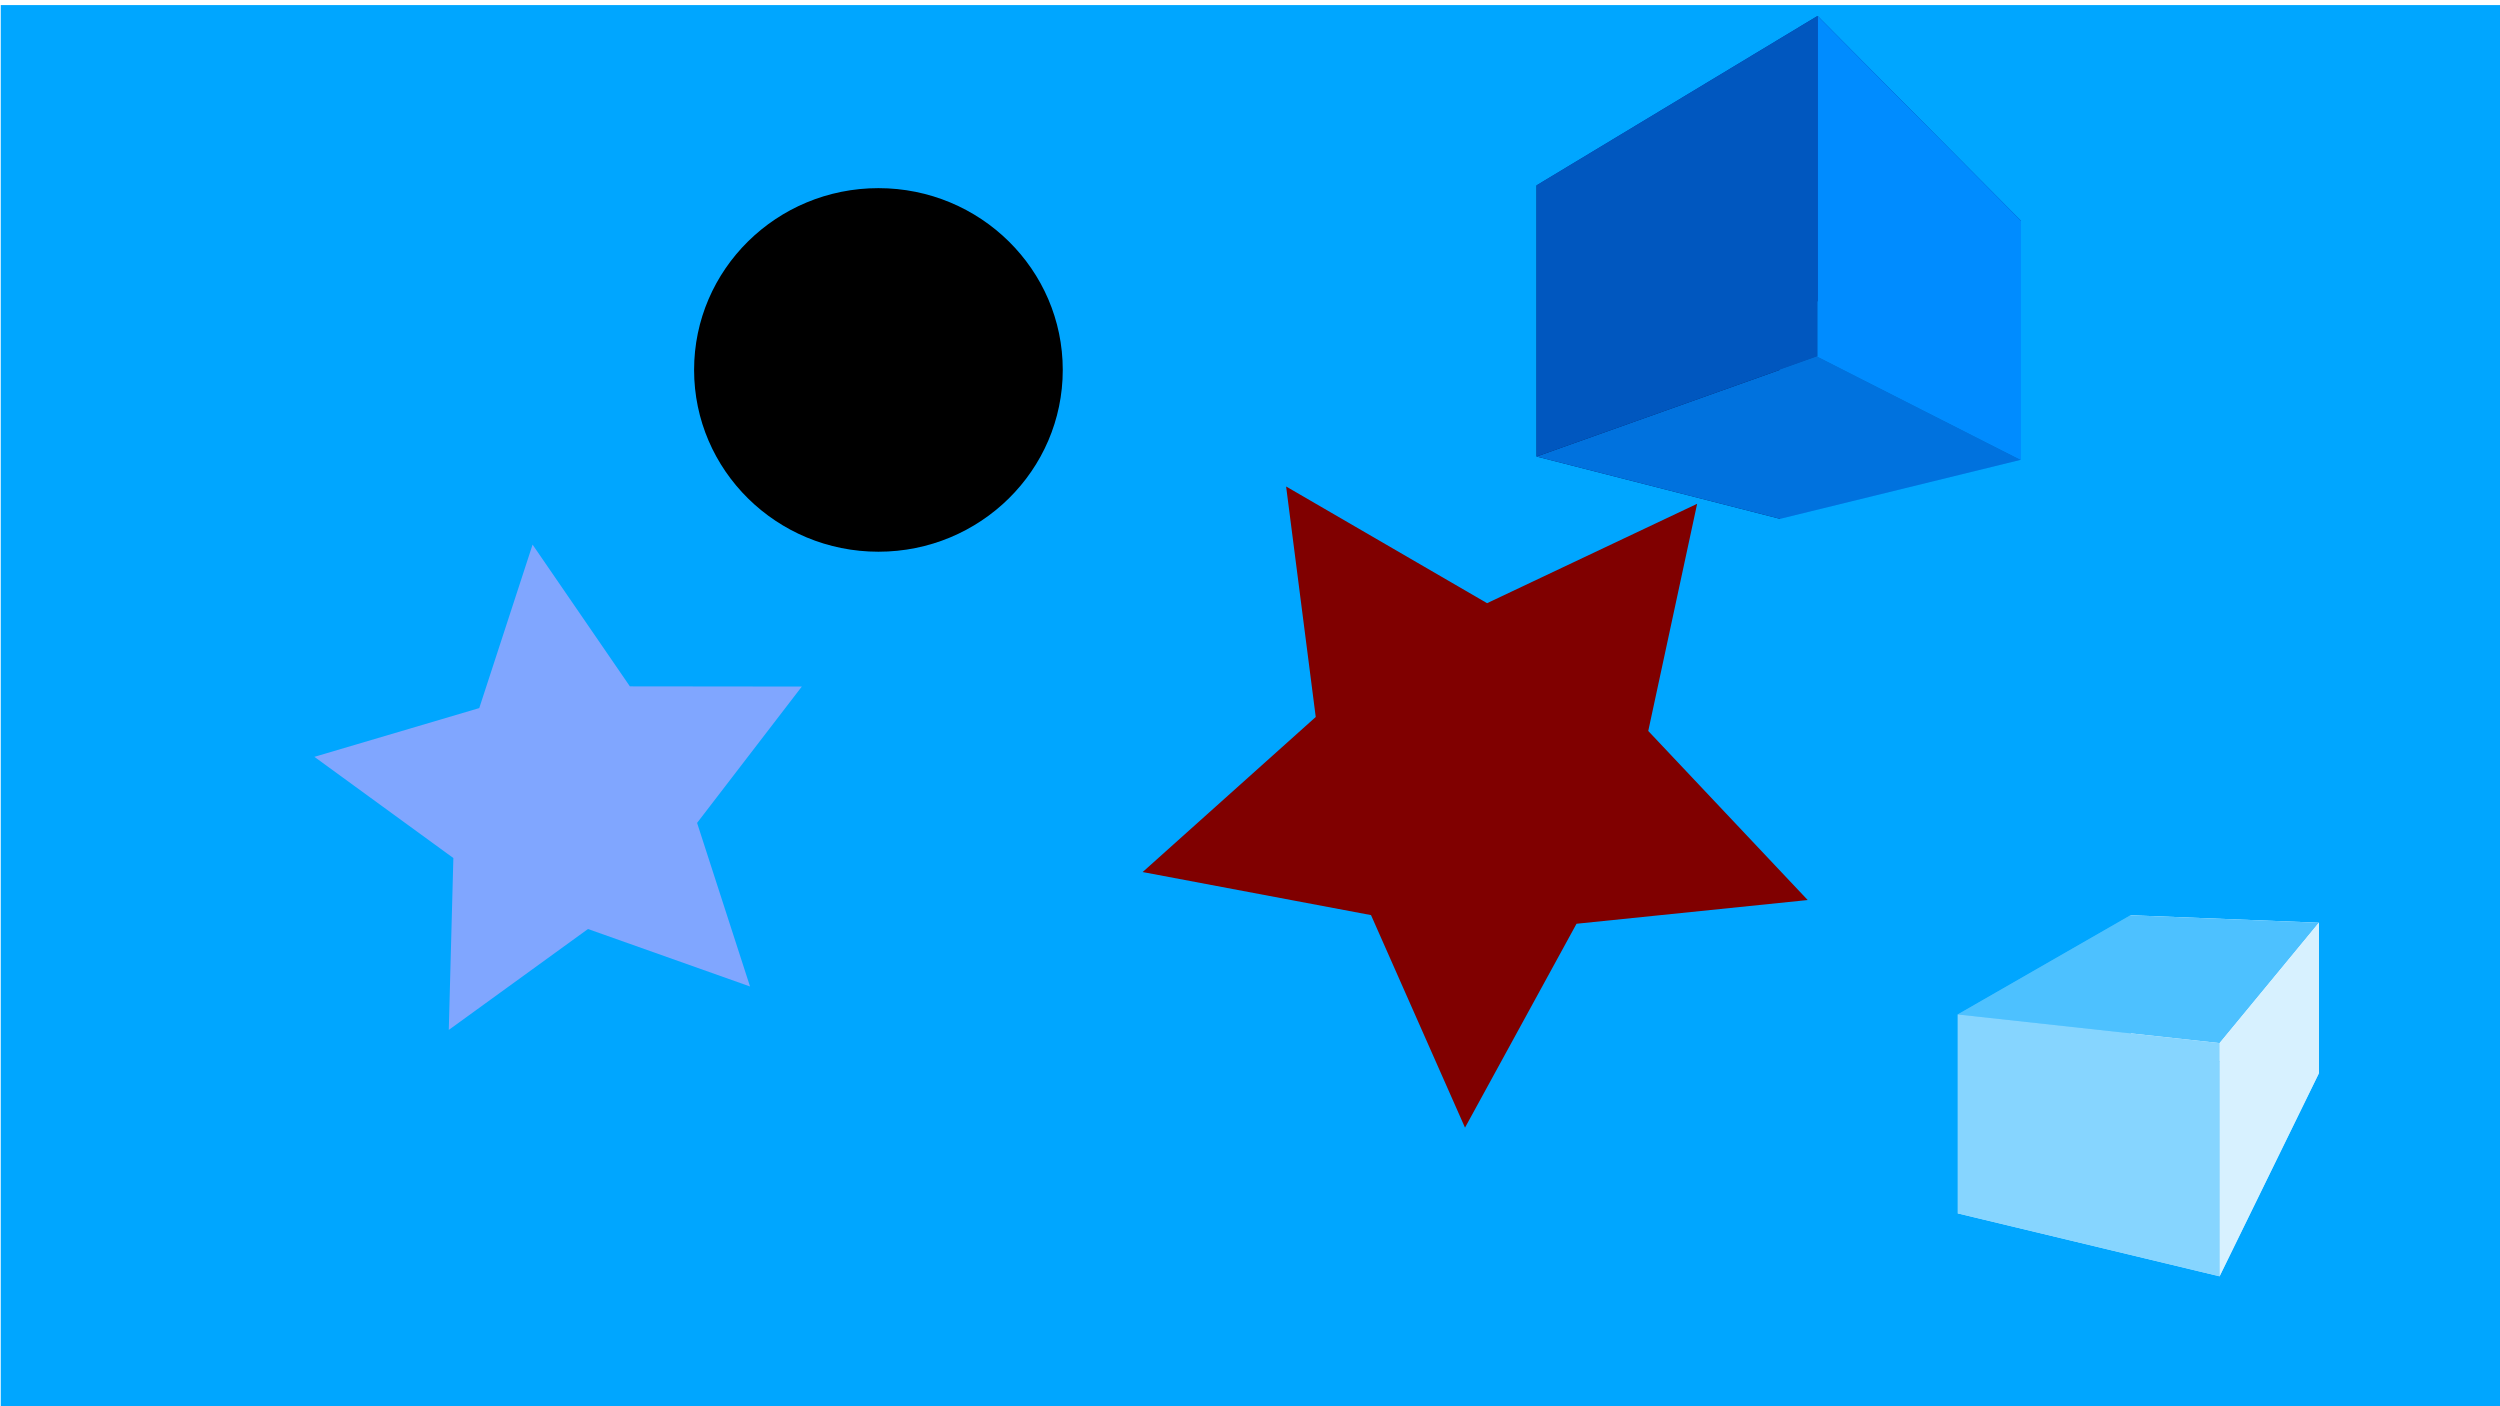 <?xml version="1.0" encoding="UTF-8" standalone="no"?>
<!-- Created with Inkscape (http://www.inkscape.org/) -->

<svg
   width="1920"
   height="1080"
   viewBox="0 0 508 285.75"
   version="1.1"
   id="svg1"
   xmlns:inkscape="http://www.inkscape.org/namespaces/inkscape"
   xmlns:sodipodi="http://sodipodi.sourceforge.net/DTD/sodipodi-0.dtd"
   xmlns="http://www.w3.org/2000/svg"
   xmlns:svg="http://www.w3.org/2000/svg"
   xmlns:rdf="http://www.w3.org/1999/02/22-rdf-syntax-ns#"
   xmlns:cc="http://creativecommons.org/ns#">
  <sodipodi:namedview
     id="namedview1"
     pagecolor="#505050"
     bordercolor="#eeeeee"
     borderopacity="1"
     inkscape:showpageshadow="false"
     inkscape:pageopacity="0"
     inkscape:pagecheckerboard="false"
     inkscape:deskcolor="#505050"
     inkscape:document-units="px"
     labelstyle="default"
     inkscape:clip-to-page="false"
     shape-rendering="auto"
     borderlayer="true"
     showborder="true"
     showguides="true"
     inkscape:lockguides="false" />
  <defs
     id="defs1">
    <inkscape:perspective
       sodipodi:type="inkscape:persp3d"
       inkscape:vp_x="88.86062 : 113.427 : 1"
       inkscape:vp_y="0 : 1000 : 0"
       inkscape:vp_z="507.99999 : 142.875 : 1"
       inkscape:persp3d-origin="254 : 95.25 : 1"
       id="perspective19" />
    <linearGradient
       id="swatch3"
       inkscape:swatch="solid">
      <stop
         style="stop-color:#ff0cff;stop-opacity:1;"
         offset="0"
         id="stop3" />
    </linearGradient>
    <linearGradient
       id="swatch1"
       inkscape:swatch="solid">
      <stop
         style="stop-color:#000000;stop-opacity:0.006;"
         offset="0"
         id="stop1" />
    </linearGradient>
    <filter
       inkscape:label="Black Hole"
       inkscape:menu="Morphology"
       inkscape:menu-tooltip="Creates a black light inside and outside"
       height="1.243"
       width="1.242"
       y="-0.122"
       x="-0.121"
       style="color-interpolation-filters:sRGB"
       id="filter9">
      <feGaussianBlur
         stdDeviation="5"
         in="SourceAlpha"
         result="result1"
         id="feGaussianBlur7" />
      <feComposite
         operator="arithmetic"
         k2="3.2"
         k1="-1"
         k4="-2"
         result="result3"
         in2="result1"
         id="feComposite7"
         k3="0" />
      <feColorMatrix
         values="1 0 0 0 0 0 1 0 0 0 0 0 1 0 0 0 0 0 10 0 "
         result="result2"
         id="feColorMatrix7" />
      <feComposite
         result="fbSourceGraphic"
         in="SourceGraphic"
         operator="out"
         in2="result2"
         id="feComposite8" />
      <feBlend
         mode="multiply"
         in="result1"
         in2="fbSourceGraphic"
         result="result91"
         id="feBlend8" />
      <feBlend
         mode="screen"
         in="fbSourceGraphic"
         in2="result91"
         id="feBlend9" />
    </filter>
    <filter
       inkscape:label="Leaves"
       inkscape:menu="Scatter"
       inkscape:menu-tooltip="Leaves on the ground in Fall, or living foliage"
       style="color-interpolation-filters:sRGB"
       id="filter10"
       x="-0.044"
       y="-0.046"
       width="1.089"
       height="1.092">
      <feTurbulence
         baseFrequency="0.09"
         numOctaves="5"
         type="fractalNoise"
         result="result6"
         id="feTurbulence9" />
      <feColorMatrix
         values="1 0 0 0 0 0 1 0 0 0 0 0 1 0 0 0 0 0 4.9 -2.9 "
         result="result5"
         in="result6"
         id="feColorMatrix9" />
      <feComposite
         in2="result5"
         operator="in"
         in="SourceGraphic"
         id="feComposite9" />
      <feMorphology
         result="result3"
         radius="6"
         operator="dilate"
         id="feMorphology9" />
      <feTurbulence
         baseFrequency="0.2"
         numOctaves="1"
         type="fractalNoise"
         result="result91"
         id="feTurbulence10" />
      <feDisplacementMap
         result="result4"
         scale="15"
         yChannelSelector="G"
         xChannelSelector="R"
         in="result3"
         in2="result91"
         id="feDisplacementMap10" />
      <feComposite
         in2="result4"
         operator="arithmetic"
         result="result2"
         k1="0.5"
         k3="1"
         id="feComposite10"
         k2="0"
         k4="0" />
      <feConvolveMatrix
         order="3 3"
         kernelMatrix="1 0 0 0 2 0 0 0 -1 "
         targetX="0"
         targetY="0"
         divisor="1.5"
         edgeMode="duplicate"
         in="result2"
         id="feConvolveMatrix10" />
    </filter>
    <filter
       inkscape:label="Pixellize"
       inkscape:menu="Pixel Tools"
       inkscape:menu-tooltip="Reduce or remove antialiasing around shapes"
       height="1.877"
       y="-0.439"
       width="1.865"
       x="-0.433"
       style="color-interpolation-filters:sRGB"
       id="filter14">
      <feFlood
         flood-color="rgb(158,236,254)"
         result="result9"
         id="feFlood10" />
      <feGaussianBlur
         stdDeviation="7"
         result="result8"
         in="SourceGraphic"
         id="feGaussianBlur10" />
      <feTurbulence
         seed="0"
         result="result7"
         type="turbulence"
         numOctaves="1"
         baseFrequency="0.02"
         id="feTurbulence11" />
      <feColorMatrix
         result="result5"
         values="1 0 0 0 0 0 1 0 0 0 0 0 1 0 0 0 0 0 4 0 "
         id="feColorMatrix11" />
      <feComposite
         in2="result8"
         result="result6"
         operator="in"
         in="result8"
         id="feComposite11" />
      <feDisplacementMap
         in2="result6"
         in="result5"
         xChannelSelector="A"
         yChannelSelector="A"
         scale="100"
         result="result4"
         id="feDisplacementMap11" />
      <feComposite
         in2="result4"
         result="result2"
         operator="in"
         in="result8"
         id="feComposite12" />
      <feComposite
         in2="result2"
         result="fbSourceGraphic"
         in="SourceGraphic"
         operator="in"
         id="feComposite13" />
      <feMerge
         result="result10"
         id="feMerge14">
        <feMergeNode
           in="result9"
           id="feMergeNode13" />
        <feMergeNode
           in="fbSourceGraphic"
           id="feMergeNode14" />
      </feMerge>
      <feComposite
         in2="SourceGraphic"
         operator="in"
         result="fbSourceGraphic"
         id="feComposite14" />
      <feColorMatrix
         result="fbSourceGraphicAlpha"
         in="fbSourceGraphic"
         values="0 0 0 -1 0 0 0 0 -1 0 0 0 0 -1 0 0 0 0 1 0"
         id="feColorMatrix14" />
      <feGaussianBlur
         id="feGaussianBlur14"
         stdDeviation="5"
         result="result3"
         in="fbSourceGraphic" />
      <feGaussianBlur
         id="feGaussianBlur15"
         stdDeviation="1.5"
         in="fbSourceGraphic"
         result="result4" />
      <feBlend
         id="feBlend15"
         in2="result3"
         mode="darken"
         result="result11" />
      <feComponentTransfer
         id="feComponentTransfer15"
         result="result1">
        <feFuncR
           id="feFuncR15"
           type="table"
           tableValues="0 0.2 0.133 0.3 0.4 0.333 0.5 0.6 0.533 0.7 0.8 0.733 0.9 1 0.933 1.1 1" />
        <feFuncG
           id="feFuncG15"
           type="table"
           tableValues="0 0.2 0.133 0.3 0.4 0.333 0.5 0.6 0.533 0.7 0.8 0.733 0.9 1 0.933 1.1 1" />
        <feFuncB
           id="feFuncB15"
           type="table"
           tableValues="0 0.2 0.133 0.3 0.4 0.333 0.5 0.6 0.533 0.7 0.8 0.733 0.9 1 0.933 1.1 1" />
      </feComponentTransfer>
      <feColorMatrix
         id="feColorMatrix15"
         result="result2"
         type="luminanceToAlpha"
         in="result1" />
      <feDiffuseLighting
         id="feDiffuseLighting15"
         lighting-color="#ffffff"
         in="result2"
         diffuseConstant="1"
         result="result1"
         surfaceScale="-15">
        <feDistantLight
           id="feDistantLight15"
           azimuth="225"
           elevation="10" />
      </feDiffuseLighting>
      <feSpecularLighting
         id="feSpecularLighting15"
         result="result14"
         specularExponent="10"
         specularConstant="1"
         surfaceScale="-15"
         in="result2">
        <feDistantLight
           id="feDistantLight16"
           elevation="45"
           azimuth="225" />
      </feSpecularLighting>
      <feComposite
         id="feComposite16"
         result="result13"
         k3="0.5"
         k2="0.5"
         in2="result1"
         operator="arithmetic"
         k1="0"
         k4="0" />
      <feFlood
         id="feFlood16"
         flood-color="rgb(217,144,144)"
         result="result12" />
      <feComposite
         id="feComposite17"
         in2="result13"
         result="result9"
         operator="arithmetic"
         k2="1"
         k3="0.8"
         in="result11"
         k1="0"
         k4="0" />
      <feComposite
         id="feComposite18"
         in2="fbSourceGraphic"
         result="fbSourceGraphic"
         operator="in"
         in="result9" />
      <feColorMatrix
         result="fbSourceGraphicAlpha"
         in="fbSourceGraphic"
         values="0 0 0 -1 0 0 0 0 -1 0 0 0 0 -1 0 0 0 0 1 0"
         id="feColorMatrix18" />
      <feColorMatrix
         id="feColorMatrix19"
         values="1 0 0 0 0 0 1 0 0 0 0 0 1 0 0 0 0 0 1000 -500 "
         in="fbSourceGraphic" />
    </filter>
    <filter
       inkscape:label="Posterized Blur"
       inkscape:menu="Morphology"
       inkscape:menu-tooltip="Converts blurred contour to posterized steps"
       style="color-interpolation-filters:sRGB"
       id="filter25"
       x="-0.717"
       y="-0.69"
       width="2.434"
       height="2.381">
      <feFlood
         flood-color="rgb(255,204,0)"
         flood-opacity="0.1"
         result="result1"
         id="feFlood24" />
      <feBlend
         in2="SourceGraphic"
         mode="darken"
         result="result6"
         id="feBlend24" />
      <feComposite
         in2="result6"
         result="result8"
         operator="arithmetic"
         k2="1"
         id="feComposite24"
         k1="0"
         k3="0"
         k4="0" />
      <feColorMatrix
         result="result5"
         values="0"
         type="hueRotate"
         in="result8"
         id="feColorMatrix24" />
      <feConvolveMatrix
         result="result1"
         order="3 3"
         kernelMatrix="0 -1 0 -1 5.05 -1 0 -1 0 "
         divisor="1"
         in="result5"
         targetX="1"
         targetY="1"
         id="feConvolveMatrix24" />
      <feGaussianBlur
         result="result2"
         stdDeviation="2"
         in="result1"
         id="feGaussianBlur24" />
      <feComponentTransfer
         result="result4"
         in="result2"
         id="feComponentTransfer24">
        <feFuncR
           type="table"
           tableValues="0 0 0.2 0.2 0.4 0.4 0.6 0.6 0.8 0.8 1 1 1"
           id="feFuncR24" />
        <feFuncG
           type="table"
           tableValues="0 0 0.2 0.2 0.4 0.4 0.6 0.6 0.8 0.8 1 1 1"
           id="feFuncG24" />
        <feFuncB
           type="table"
           tableValues="0 0 0.2 0.2 0.4 0.4 0.6 0.6 0.8 0.8 1 1 1"
           id="feFuncB24" />
      </feComponentTransfer>
      <feBlend
         in2="result1"
         result="result3"
         mode="darken"
         in="result4"
         id="feBlend25" />
      <feColorMatrix
         type="saturate"
         values="1"
         result="result7"
         id="feColorMatrix25" />
      <feComposite
         in2="SourceGraphic"
         operator="in"
         result="fbSourceGraphic"
         id="feComposite25" />
      <feColorMatrix
         result="fbSourceGraphicAlpha"
         in="fbSourceGraphic"
         values="0 0 0 -1 0 0 0 0 -1 0 0 0 0 -1 0 0 0 0 1 0"
         id="feColorMatrix26" />
      <feGaussianBlur
         id="feGaussianBlur26"
         stdDeviation="0.4"
         result="blur"
         in="fbSourceGraphic" />
      <feComposite
         id="feComposite26"
         in="fbSourceGraphic"
         in2="blur"
         operator="in"
         result="composite1" />
      <feComposite
         id="feComposite27"
         in="composite1"
         in2="composite1"
         operator="in"
         result="fbSourceGraphic" />
      <feColorMatrix
         result="fbSourceGraphicAlpha"
         in="fbSourceGraphic"
         values="0 0 0 -1 0 0 0 0 -1 0 0 0 0 -1 0 0 0 0 1 0"
         id="feColorMatrix31" />
      <feComposite
         id="feComposite31"
         in2="fbSourceGraphic"
         result="result1"
         k4="1"
         operator="arithmetic"
         in="fbSourceGraphic"
         k1="0"
         k2="0"
         k3="0" />
      <feGaussianBlur
         id="feGaussianBlur31"
         in="fbSourceGraphicAlpha"
         result="blur"
         stdDeviation="17" />
      <feComposite
         id="feComposite32"
         in2="blur"
         in="blur"
         result="composite3"
         operator="in" />
      <feBlend
         id="feBlend32"
         in2="result1"
         result="fbSourceGraphic"
         mode="multiply" />
      <feComponentTransfer
         id="feComponentTransfer32"
         result="component1"
         in="fbSourceGraphic">
        <feFuncR
           id="feFuncR32"
           tableValues="0 0.1 0.2 0.3 0.4 0.5 0.6 0.7 0.8 0.9 1 1"
           type="discrete" />
        <feFuncG
           id="feFuncG32"
           tableValues="0 0.1 0.2 0.3 0.4 0.5 0.6 0.7 0.8 0.9 1 1"
           type="discrete" />
        <feFuncB
           id="feFuncB32"
           tableValues="0 0.1 0.2 0.3 0.4 0.5 0.6 0.7 0.8 0.9 1 1"
           type="discrete" />
      </feComponentTransfer>
      <feColorMatrix
         id="feColorMatrix32"
         result="colormatrix"
         values="1 0 0 0 0 0 1 0 0 0 0 0 1 0 0 -0.212 -0.715 -0.072 1 0 " />
      <feGaussianBlur
         id="feGaussianBlur32"
         stdDeviation="10"
         in="fbSourceGraphic"
         result="result2" />
      <feColorMatrix
         id="feColorMatrix33"
         result="result3"
         values="1 0 0 0 0 0 1 0 0 0 0 0 1 0 0 0 0 0 50 0 " />
      <feComponentTransfer
         id="feComponentTransfer33"
         in="result3"
         result="component1">
        <feFuncR
           id="feFuncR33"
           type="discrete"
           tableValues="0 0.1 0.2 0.3 0.4 0.5 0.6 0.7 0.8 0.9 1 1" />
        <feFuncG
           id="feFuncG33"
           type="discrete"
           tableValues="0 0.1 0.2 0.3 0.4 0.5 0.6 0.7 0.8 0.9 1 1" />
        <feFuncB
           id="feFuncB33"
           type="discrete"
           tableValues="0 0.1 0.2 0.3 0.4 0.5 0.6 0.7 0.8 0.9 1 1" />
      </feComponentTransfer>
      <feComposite
         id="feComposite33"
         in2="colormatrix"
         operator="in" />
    </filter>
    <filter
       inkscape:label="Riddled"
       inkscape:menu="Textures"
       inkscape:menu-tooltip="Riddle the surface and add bump to images"
       height="1.131"
       y="-0.065"
       width="1.131"
       x="-0.065"
       style="color-interpolation-filters:sRGB"
       id="filter63">
      <feGaussianBlur
         stdDeviation="0.5"
         in="SourceGraphic"
         result="result1"
         id="feGaussianBlur59" />
      <feTurbulence
         type="fractalNoise"
         baseFrequency="0.04"
         numOctaves="10"
         result="result0"
         id="feTurbulence59" />
      <feGaussianBlur
         result="result8"
         stdDeviation="1"
         id="feGaussianBlur60" />
      <feDisplacementMap
         in2="result0"
         in="result1"
         xChannelSelector="R"
         yChannelSelector="B"
         scale="20"
         result="result2"
         id="feDisplacementMap60" />
      <feComposite
         result="result7"
         operator="in"
         in="result2"
         in2="result8"
         id="feComposite60" />
      <feComposite
         in2="result7"
         result="fbSourceGraphic"
         k2="0.15"
         in="result2"
         k1="2"
         operator="arithmetic"
         id="feComposite61"
         k3="0"
         k4="0" />
      <feColorMatrix
         values="1 0 0 -1 0 1 0 1 -1 0 1 0 0 -1 0 -0.8 -1 0 3.7 -2.6 "
         in="fbSourceGraphic"
         result="fbSourceGraphicAlpha"
         type="matrix"
         id="feColorMatrix61" />
      <feGaussianBlur
         stdDeviation="0.5"
         result="result9"
         id="feGaussianBlur61" />
      <feSpecularLighting
         surfaceScale="10"
         specularExponent="3"
         result="result11"
         specularConstant="0.7"
         id="feSpecularLighting61">
        <feDistantLight
           azimuth="235"
           elevation="55"
           id="feDistantLight61" />
      </feSpecularLighting>
      <feDiffuseLighting
         in="result9"
         lighting-color="#ffffff"
         result="result6"
         diffuseConstant="0.4"
         surfaceScale="50"
         id="feDiffuseLighting62">
        <feDistantLight
           elevation="10"
           azimuth="235"
           id="feDistantLight62" />
      </feDiffuseLighting>
      <feBlend
         result="result10"
         mode="screen"
         in2="result11"
         id="feBlend62" />
      <feComposite
         in2="fbSourceGraphic"
         in="result10"
         result="result2"
         operator="in"
         id="feComposite62" />
      <feComposite
         k3="0.9"
         k2="1"
         operator="arithmetic"
         in2="fbSourceGraphic"
         id="feComposite63"
         k1="0"
         k4="0" />
    </filter>
  </defs>
  <g
     inkscape:label="Camada 1"
     inkscape:groupmode="layer"
     id="layer1">
    <rect
       style="opacity:1;fill:#00a6ff;fill-opacity:1;fill-rule:evenodd;stroke:none;stroke-width:5.3;stroke-dasharray:42.4, 10.6, 5.3, 10.6;stroke-opacity:1;paint-order:fill markers stroke"
       id="rect1"
       width="508"
       height="285.75"
       x="0.151"
       y="1.033" />
    <path
       sodipodi:type="star"
       style="opacity:1;fill:#800000;fill-opacity:1;fill-rule:evenodd;stroke:none;stroke-width:5.309;stroke-dasharray:42.469, 10.617, 5.309, 10.617;stroke-opacity:1;paint-order:fill markers stroke;filter:url(#filter9)"
       id="path5"
       inkscape:flatsided="false"
       sodipodi:sides="5"
       sodipodi:cx="143.62357"
       sodipodi:cy="150.33977"
       sodipodi:r1="52.610237"
       sodipodi:r2="26.305119"
       sodipodi:arg1="0.79928616"
       sodipodi:arg2="1.4276047"
       inkscape:rounded="0"
       inkscape:randomized="0"
       d="m 180.304,188.054 -32.927,-11.678 -28.287,20.504 0.932,-34.924 -28.242,-20.567 33.503,-9.906 10.833,-33.215 19.774,28.802 34.937,0.039 -21.282,27.707 z"
       inkscape:transform-center-x="2.319985"
       inkscape:transform-center-y="-2.7659782"
       transform="translate(-27.898,12.399)" />
    <path
       sodipodi:type="star"
       style="opacity:1;fill:#800000;fill-opacity:1;fill-rule:evenodd;stroke:none;stroke-width:5.309;stroke-dasharray:42.469, 10.617, 5.309, 10.617;stroke-opacity:1;paint-order:fill markers stroke;filter:url(#filter10)"
       id="path6"
       inkscape:flatsided="false"
       sodipodi:sides="5"
       sodipodi:cx="91.960411"
       sodipodi:cy="79.561249"
       sodipodi:r1="71.109596"
       sodipodi:r2="35.554798"
       sodipodi:arg1="0.35621966"
       sodipodi:arg2="0.98453819"
       inkscape:rounded="0"
       inkscape:randomized="0"
       d="M 158.606,104.36 111.631,109.179 88.97,150.608 69.871,107.421 23.467,98.672 58.638,67.162 52.619,20.326 93.455,44.038 136.14,23.841 126.207,70.006 Z"
       inkscape:transform-center-x="0.92396586"
       inkscape:transform-center-y="5.9056129"
       transform="translate(208.719,78.528)" />
    <ellipse
       style="opacity:1;fill:#800000;fill-opacity:1;fill-rule:evenodd;stroke:none;stroke-width:5.309;stroke-dasharray:42.469, 10.617, 5.309, 10.617;stroke-opacity:1;paint-order:fill markers stroke;filter:url(#filter14)"
       id="path10"
       cx="178.496"
       cy="75.17"
       rx="37.456"
       ry="36.939" />
    <g
       sodipodi:type="inkscape:box3d"
       id="g19"
       style="opacity:1;fill:#800000;fill-opacity:1;fill-rule:evenodd;stroke:none;stroke-width:20.064;stroke-dasharray:160.512, 40.128, 20.064, 40.128;stroke-opacity:1;paint-order:fill markers stroke;filter:url(#filter25);stop-color:#000000"
       inkscape:perspectiveID="#perspective19"
       inkscape:corner0="-0.26068216 : 0.11773323 : 0 : 1"
       inkscape:corner7="-0.41120197 : 0.076995026 : 0.25 : 1">
      <path
         sodipodi:type="inkscape:box3dside"
         id="path24"
         style="fill:#e9e9ff;fill-rule:evenodd;stroke:none;stroke-linejoin:round"
         inkscape:box3dsidetype="11"
         d="m 361.699,64.25 48.96,-19.393 v 48.567 l -48.96,12.004 z"
         points="410.659,44.857 410.659,93.424 361.699,105.428 361.699,64.25 " />
      <path
         sodipodi:type="inkscape:box3dside"
         id="path19"
         style="fill:#353564;fill-rule:evenodd;stroke:none;stroke-linejoin:round"
         inkscape:box3dsidetype="6"
         d="m 312.228,37.663 v 55.102 l 49.471,12.663 V 64.25 Z"
         points="312.228,92.766 361.699,105.428 361.699,64.25 312.228,37.663 " />
      <path
         sodipodi:type="inkscape:box3dside"
         id="path20"
         style="fill:#4d4d9f;fill-rule:evenodd;stroke:none;stroke-linejoin:round"
         inkscape:box3dsidetype="5"
         d="M 312.228,37.663 369.329,3.239 410.659,44.857 361.699,64.25 Z"
         points="369.329,3.239 410.659,44.857 361.699,64.25 312.228,37.663 " />
      <path
         sodipodi:type="inkscape:box3dside"
         id="path23"
         style="fill:#afafde;fill-rule:evenodd;stroke:none;stroke-linejoin:round"
         inkscape:box3dsidetype="13"
         d="m 312.228,92.766 57.101,-20.338 41.33,20.996 -48.96,12.004 z"
         points="369.329,72.428 410.659,93.424 361.699,105.428 312.228,92.766 " />
      <path
         sodipodi:type="inkscape:box3dside"
         id="path22"
         style="fill:#d7d7ff;fill-rule:evenodd;stroke:none;stroke-linejoin:round"
         inkscape:box3dsidetype="14"
         d="M 369.329,3.239 V 72.428 l 41.33,20.996 V 44.857 Z"
         points="369.329,72.428 410.659,93.424 410.659,44.857 369.329,3.239 " />
      <path
         sodipodi:type="inkscape:box3dside"
         id="path21"
         style="fill:#8686bf;fill-rule:evenodd;stroke:none;stroke-linejoin:round"
         inkscape:box3dsidetype="3"
         d="M 312.228,37.663 369.329,3.239 V 72.428 l -57.101,20.338 z"
         points="369.329,3.239 369.329,72.428 312.228,92.766 312.228,37.663 " />
    </g>
    <g
       sodipodi:type="inkscape:box3d"
       id="g54"
       style="opacity:1;fill:#800000;fill-opacity:1;fill-rule:evenodd;stroke:none;stroke-width:20.064;stroke-dasharray:160.512, 40.128, 20.064, 40.128;stroke-opacity:1;paint-order:fill markers stroke;filter:url(#filter63);stop-color:#000000"
       inkscape:perspectiveID="#perspective19"
       inkscape:corner0="-0.46547433 : 0.00010309527 : 0 : 1"
       inkscape:corner7="-0.54401376 : -0.02150567 : 0.25 : 1">
      <path
         sodipodi:type="inkscape:box3dside"
         id="path59"
         style="fill:#e9e9ff;fill-rule:evenodd;stroke:none;stroke-linejoin:round"
         inkscape:box3dsidetype="11"
         d="m 432.921,185.977 38.276,1.519 v 30.608 l -38.276,-4.583 z"
         points="471.197,187.496 471.197,218.104 432.921,213.521 432.921,185.977 " />
      <path
         sodipodi:type="inkscape:box3dside"
         id="path54"
         style="fill:#353564;fill-rule:evenodd;stroke:none;stroke-linejoin:round"
         inkscape:box3dsidetype="6"
         d="m 397.806,206.136 v 40.426 l 35.115,-33.041 v -27.544 z"
         points="397.806,246.562 432.921,213.521 432.921,185.977 397.806,206.136 " />
      <path
         sodipodi:type="inkscape:box3dside"
         id="path58"
         style="fill:#afafde;fill-rule:evenodd;stroke:none;stroke-linejoin:round"
         inkscape:box3dsidetype="13"
         d="m 397.806,246.562 53.213,12.787 20.178,-41.245 -38.276,-4.583 z"
         points="451.019,259.349 471.197,218.104 432.921,213.521 397.806,246.562 " />
      <path
         sodipodi:type="inkscape:box3dside"
         id="path55"
         style="fill:#4d4d9f;fill-rule:evenodd;stroke:none;stroke-linejoin:round"
         inkscape:box3dsidetype="5"
         d="m 397.806,206.136 53.213,5.824 20.178,-24.464 -38.276,-1.519 z"
         points="451.019,211.96 471.197,187.496 432.921,185.977 397.806,206.136 " />
      <path
         sodipodi:type="inkscape:box3dside"
         id="path57"
         style="fill:#d7d7ff;fill-rule:evenodd;stroke:none;stroke-linejoin:round"
         inkscape:box3dsidetype="14"
         d="m 451.019,211.96 v 47.389 L 471.197,218.104 v -30.608 z"
         points="451.019,259.349 471.197,218.104 471.197,187.496 451.019,211.96 " />
      <path
         sodipodi:type="inkscape:box3dside"
         id="path56"
         style="fill:#8686bf;fill-rule:evenodd;stroke:none;stroke-linejoin:round"
         inkscape:box3dsidetype="3"
         d="m 397.806,206.136 53.213,5.824 v 47.389 l -53.213,-12.787 z"
         points="451.019,211.96 451.019,259.349 397.806,246.562 397.806,206.136 " />
    </g>
  </g>
</svg>
